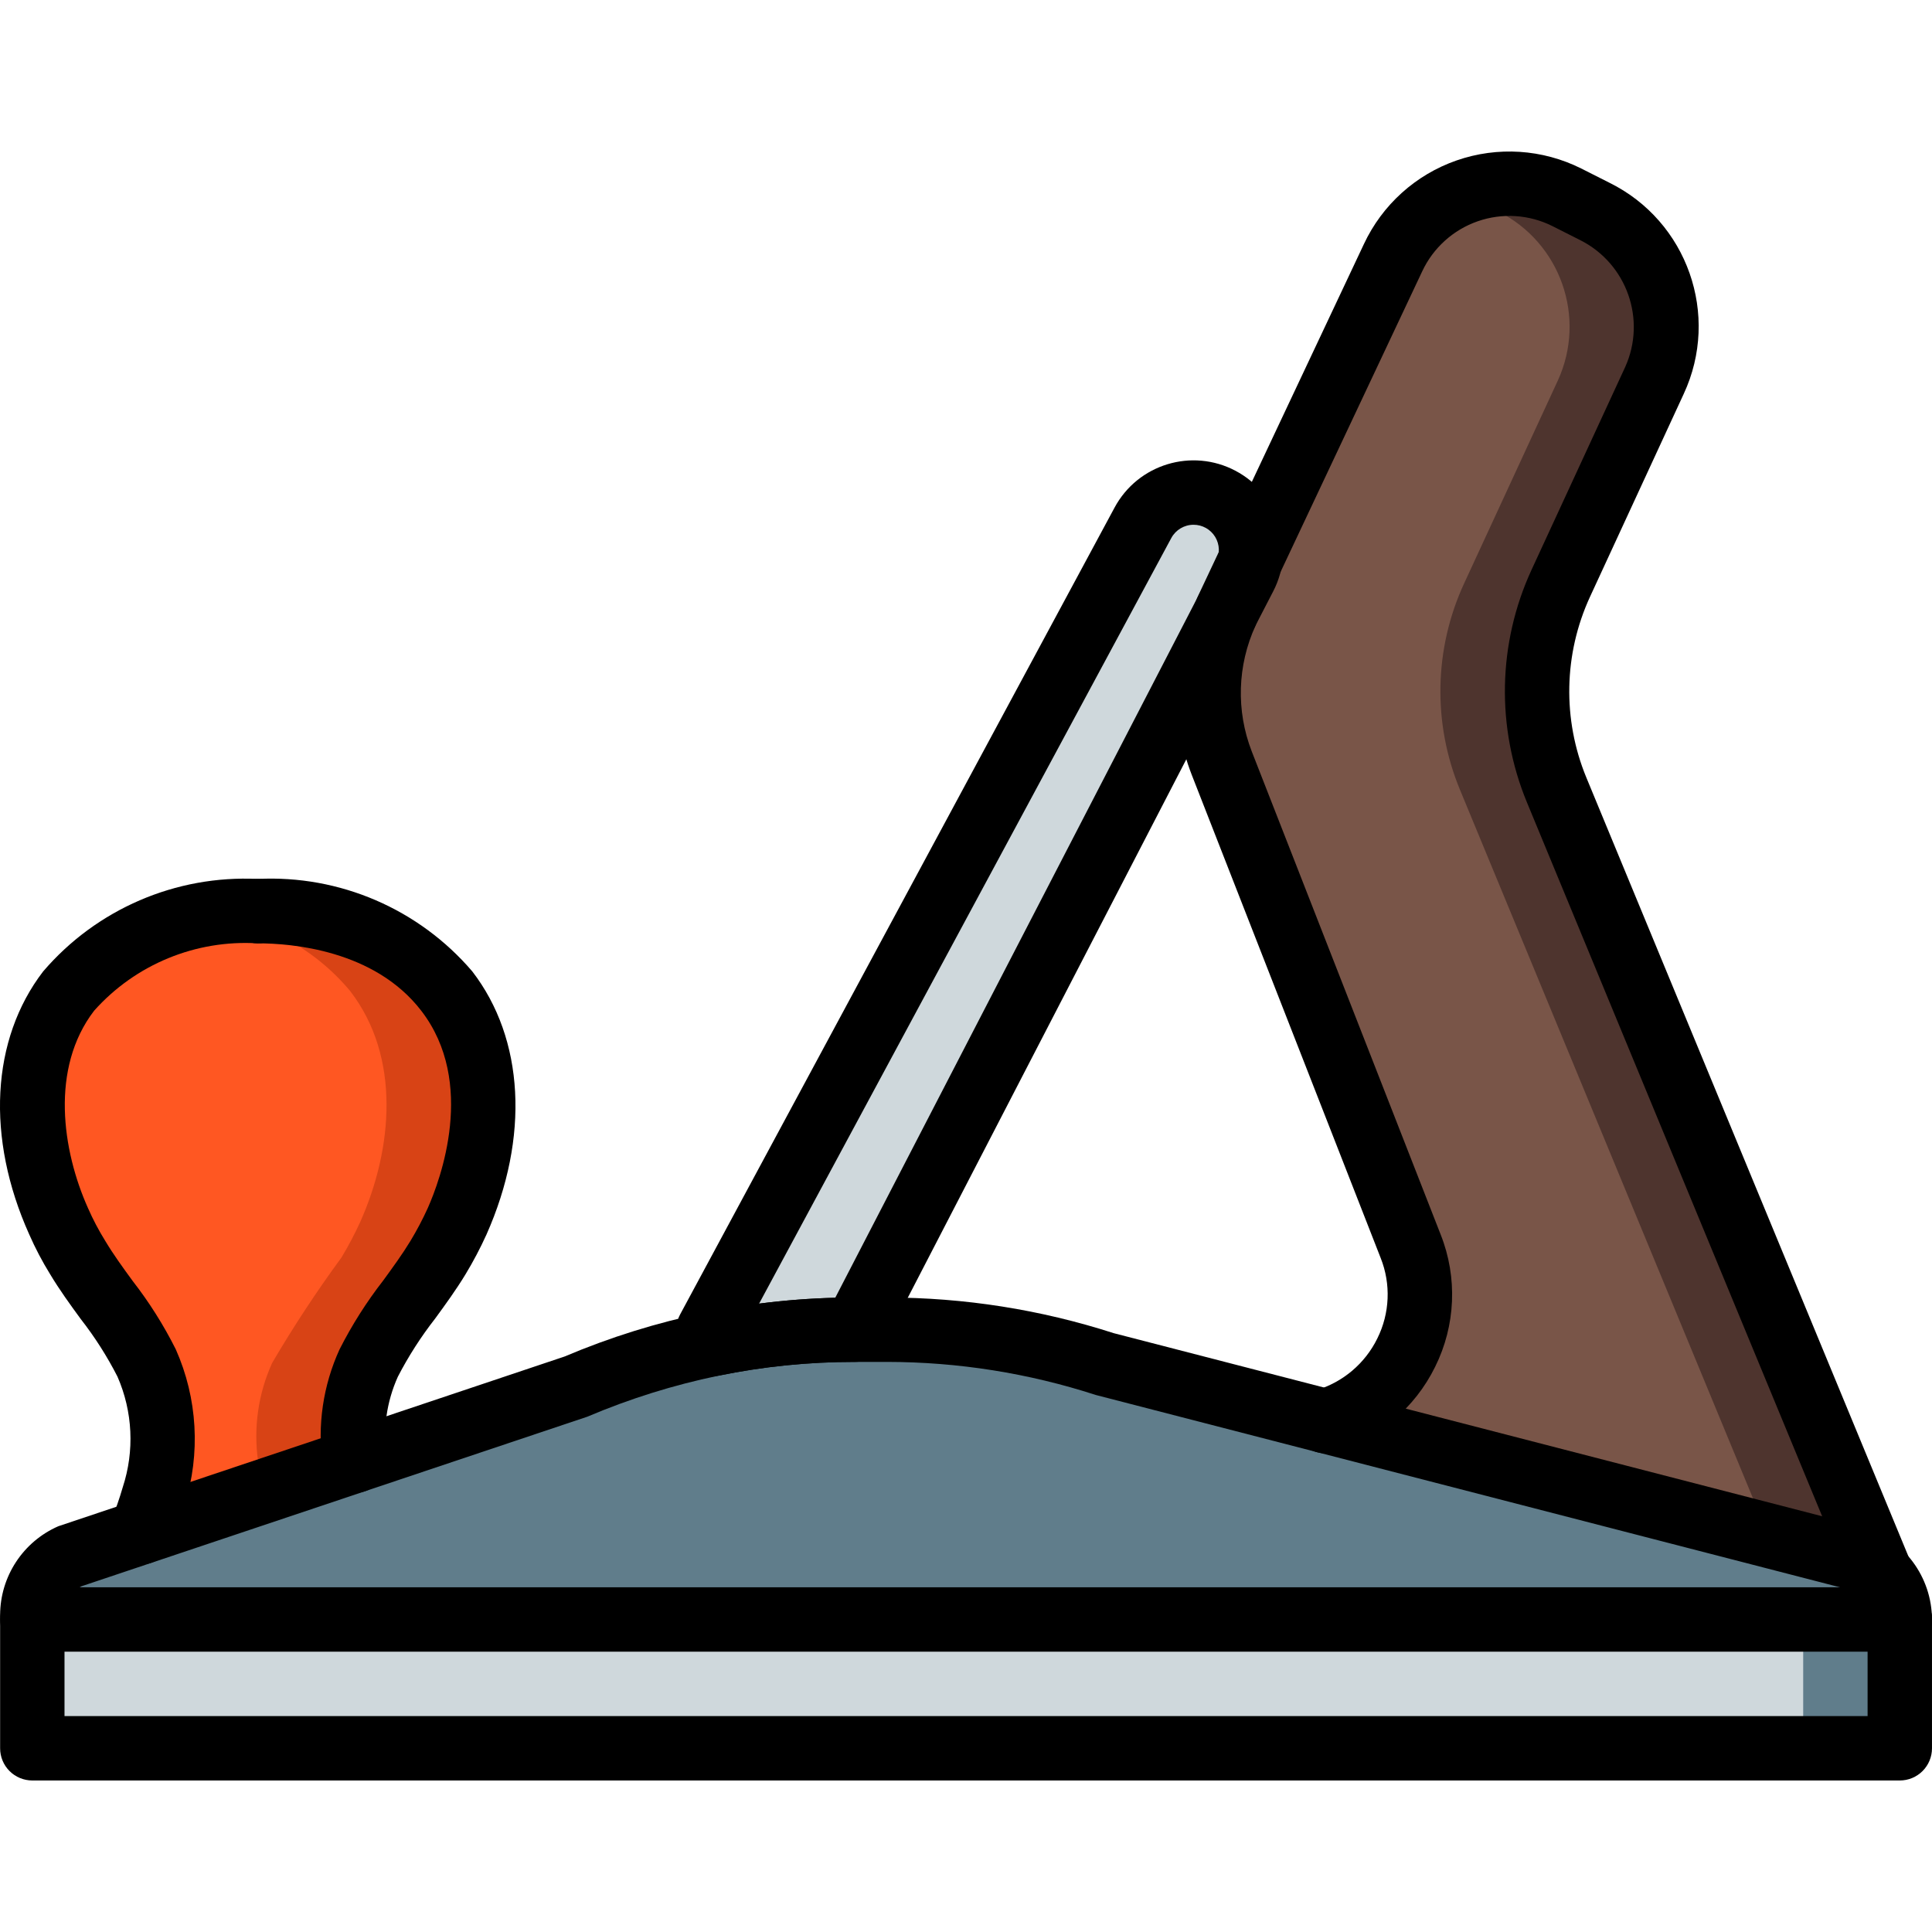 <?xml version="1.0" encoding="iso-8859-1"?>
<!-- Generator: Adobe Illustrator 19.0.0, SVG Export Plug-In . SVG Version: 6.00 Build 0)  -->
<svg version="1.1" id="Capa_1" xmlns="http://www.w3.org/2000/svg" xmlns:xlink="http://www.w3.org/1999/xlink" x="0px" y="0px"
	 viewBox="0 0 512.034 512.034" style="enable-background:new 0 0 512.034 512.034;" xml:space="preserve">
<g transform="translate(-1)">
	<g transform="translate(2 1)">
		<path style="fill:#CFD8DC;" d="M315.33,129.544c5.317,0,10.25,2.772,13.014,7.315c2.764,4.542,2.96,10.197,0.517,14.92
			L215.927,366.344h-0.256c-12.67-0.008-25.308,1.279-37.717,3.84l-0.853-3.84l124.816-228.788
			C304.574,132.621,309.726,129.544,315.33,129.544z"/>
		<path style="fill:#4E342E;" d="M502.497,428.211l-29.952-10.325l-122.368-42.24c9.404-2.78,17.213-9.375,21.527-18.182
			c4.314-8.807,4.739-19.019,1.172-28.154l-50.091-128.085c-5.036-12.923-4.604-27.337,1.196-39.936
			c0.018-0.181,0.076-0.356,0.17-0.512l6.059-12.8l37.973-80.64c3.597-7.833,10.077-13.977,18.09-17.152
			c9.06-3.645,19.246-3.241,27.989,1.109l7.425,3.755c16.48,8.235,23.463,28.053,15.787,44.8l-24.832,53.76
			c-7.99,17.278-8.392,37.111-1.108,54.699l85.929,207.787v0.085L502.497,428.211z"/>
		<path style="fill:#795548;" d="M372.876,329.309l-50.092-128.085c-5.036-12.923-4.604-27.337,1.196-39.936
			c0.018-0.181,0.076-0.356,0.17-0.512l6.059-12.8l37.973-80.64c3.597-7.833,10.077-13.977,18.09-17.152
			c0.768,0.341,1.622,0.683,2.389,1.109l7.425,3.755c16.48,8.235,23.463,28.053,15.787,44.8l-24.832,53.76
			c-7.99,17.278-8.392,37.111-1.108,54.699l85.929,207.787v0.085l0.683,1.707l-122.368-42.24c9.404-2.78,17.213-9.375,21.527-18.182
			C376.019,348.656,376.444,338.444,372.876,329.309z"/>
		<path style="fill:#D84315;" d="M120.118,322.739c-1.49,3.281-3.171,6.473-5.035,9.557c-6.587,8.983-12.71,18.296-18.347,27.904
			c-3.686,8.116-4.988,17.113-3.754,25.941l7.935,11.605l-64.511,7.339c0.426-1.024,0.768-2.048,1.109-3.072
			c0.866-2.116,1.607-4.282,2.219-6.485c3.705-11.611,3.037-24.175-1.877-35.328c-5.607-9.607-11.703-18.92-18.263-27.904
			c-1.896-3.066-3.577-6.26-5.033-9.557c-8.619-19.2-10.837-43.52,2.645-61.099c9.395-11.238,22.741-18.446,37.291-20.139
			c4.233-0.677,8.513-1.019,12.8-1.024c19.056-0.986,37.514,6.812,50.091,21.163C130.956,279.219,128.651,303.539,120.118,322.739z"
			/>
		<path style="fill:#FF5722;" d="M94.518,322.739c-1.49,3.281-3.171,6.473-5.035,9.557c-6.587,8.983-12.71,18.296-18.347,27.904
			c-3.686,8.116-4.988,17.113-3.754,25.941l7.935,11.605l-37.802,4.267c0.866-2.116,1.607-4.282,2.219-6.485
			c3.705-11.611,3.037-24.175-1.877-35.328c-5.607-9.607-11.703-18.92-18.263-27.904c-1.896-3.066-3.577-6.26-5.033-9.557
			c-8.619-19.2-10.837-43.52,2.645-61.099c9.395-11.238,22.741-18.446,37.291-20.139c14.556,1.673,27.909,8.884,37.291,20.139
			C105.356,279.219,103.051,303.539,94.518,322.739z"/>
		<path style="fill:#607D8B;" d="M502.497,428.211v34.133H7.564v-35.328c0.022-6.819,4.074-12.979,10.325-15.701L151.35,366.6
			c11.685-4.971,23.833-8.773,36.267-11.349c12.409-2.561,25.047-3.848,37.717-3.84h8.789c19.498,0.004,38.875,3.056,57.429,9.045
			l199.083,51.456C497.705,414.199,502.494,420.781,502.497,428.211z"/>
		<rect x="7.564" y="428.211" style="fill:#81CCB8;" width="494.933" height="34.133"/>
		<rect x="7.564" y="428.211" style="fill:#607D8B;" width="494.933" height="34.133"/>
		<rect x="7.564" y="428.211" style="fill:#CFD8DC;" width="469.333" height="34.133"/>
	</g>
	<g>
		<path d="M38.405,414.619c-2.84,0.001-5.493-1.411-7.08-3.766c-1.586-2.355-1.897-5.345-0.829-7.976
			c1.166-2.847,2.178-5.754,3.033-8.708c3.157-9.617,2.658-20.061-1.4-29.333c-2.754-5.39-6.016-10.505-9.742-15.275
			c-2.75-3.767-5.592-7.667-8.117-11.883c-2.089-3.38-3.938-6.902-5.533-10.542c-11.492-25.583-10.125-51.667,3.7-69.683
			c14.15-16.513,35.137-25.56,56.858-24.508c4.713,0,8.533,3.821,8.533,8.533c0,4.713-3.82,8.533-8.533,8.533
			c-16.423-1.004-32.4,5.578-43.35,17.858c-11.675,15.225-8.483,37.042-1.6,52.367c1.307,2.972,2.822,5.849,4.533,8.608
			c2.167,3.625,4.658,7.05,7.3,10.667c4.385,5.643,8.206,11.703,11.408,18.092c5.781,13.005,6.616,27.673,2.35,41.25
			c-1.023,3.542-2.233,7.028-3.625,10.442C45.006,412.512,41.879,414.617,38.405,414.619L38.405,414.619z"/>
		<path d="M94.972,395.677c-4.298-0.002-7.923-3.202-8.458-7.467c-1.45-10.419,0.105-21.035,4.483-30.6
			c3.261-6.426,7.128-12.526,11.55-18.217c2.617-3.592,5.092-6.983,7.242-10.525c1.7-2.813,3.234-5.723,4.592-8.717
			c3.267-7.358,12.967-33.233-1.75-52.292c-12.392-16.108-34.433-17.85-43.333-17.85c-4.713,0-8.533-3.821-8.533-8.533
			c0-4.713,3.82-8.533,8.533-8.533c21.723-1.083,42.722,7.962,56.858,24.492c13.808,17.9,15.225,43.983,3.767,69.767
			c-1.646,3.626-3.505,7.151-5.567,10.558c-2.5,4.117-5.308,7.967-8.017,11.683c-3.769,4.821-7.08,9.982-9.892,15.417
			c-2.994,6.644-4.035,14.003-3,21.217c0.589,4.676-2.724,8.944-7.4,9.533C95.69,395.654,95.331,395.676,94.972,395.677z"/>
		<path d="M504.497,471.877H9.564c-2.264,0.001-4.435-0.897-6.035-2.498c-1.601-1.601-2.499-3.772-2.498-6.035v-35.325
			c0.023-10.206,6.074-19.435,15.425-23.525l134.183-44.984c12.005-5.094,24.486-8.985,37.258-11.617
			c12.974-2.675,26.187-4.02,39.433-4.016h8.792c20.387,0.003,40.648,3.191,60.05,9.45l198.6,51.325
			c10.814,3.295,18.218,13.253,18.258,24.558v34.133c0.001,2.264-0.897,4.435-2.498,6.035
			C508.932,470.98,506.761,471.879,504.497,471.877L504.497,471.877z M18.097,454.811h477.867v-25.6
			c-0.003-3.738-2.417-7.047-5.975-8.192L291.422,369.71c-17.862-5.792-36.522-8.75-55.3-8.766h-8.792
			c-12.091-0.003-24.15,1.226-35.992,3.667c-11.885,2.467-23.496,6.101-34.667,10.85L22.597,420.402
			c-2.797,1.508-4.529,4.44-4.5,7.617V454.811z"/>
		<path d="M189.605,364.786c-3.999-0.007-7.458-2.788-8.325-6.692l-0.85-3.842c-0.44-1.996-0.151-4.083,0.817-5.883l115.15-213.858
			c6.188-11.488,20.48-15.84,32.021-9.752c11.541,6.088,16.017,20.342,10.029,31.935L235.172,356.336
			c-1.471,2.83-4.394,4.607-7.583,4.608c-12.177-0.016-24.323,1.213-36.25,3.667C190.768,364.726,190.188,364.785,189.605,364.786
			L189.605,364.786z M317.33,139.077c-2.468-0.003-4.738,1.352-5.908,3.525l-109.242,202.9c6.696-0.87,13.433-1.39,20.183-1.558
			L323.28,148.852c1.075-2.076,0.989-4.563-0.226-6.561C321.838,140.294,319.669,139.076,317.33,139.077L317.33,139.077z"/>
		<path d="M504.497,437.744c-3.441-0.001-6.546-2.067-7.875-5.242l-5.033-12.033c-0.1-0.233-0.183-0.475-0.267-0.725
			l-85.675-207.175c-8.157-19.796-7.704-42.094,1.25-61.542l24.825-53.758c5.661-12.558,0.45-27.348-11.833-33.584l-7.475-3.775
			c-6.155-3.072-13.29-3.528-19.786-1.264c-6.496,2.264-11.802,7.056-14.714,13.289l-43.825,93.009
			c-0.099,0.306-0.216,0.607-0.35,0.9c-4.81,10.502-5.171,22.503-1,33.275l50.083,128.083c4.507,11.363,3.971,24.106-1.475,35.05
			c-5.374,10.944-15.089,19.135-26.783,22.583c-4.518,1.298-9.234-1.303-10.548-5.816c-1.313-4.513,1.272-9.239,5.781-10.567
			c7.097-2.108,12.987-7.092,16.242-13.742c3.307-6.652,3.629-14.397,0.883-21.3l-50.083-128.075
			c-5.782-14.924-5.359-31.54,1.175-46.15c0.14-0.419,0.307-0.828,0.5-1.225l43.95-93.258c4.862-10.406,13.722-18.405,24.569-22.18
			c10.847-3.776,22.759-3.007,33.031,2.13l7.475,3.775c20.674,10.216,29.416,35.065,19.692,55.975l-24.842,53.783
			c-6.967,15.129-7.318,32.477-0.967,47.875l85.925,207.775c0.093,0.215,0.174,0.435,0.242,0.658l4.783,11.425
			c1.103,2.634,0.814,5.646-0.769,8.023C510.02,436.319,507.353,437.746,504.497,437.744z"/>
		<path d="M504.497,437.744H9.564c-4.713,0-8.533-3.821-8.533-8.533s3.821-8.533,8.533-8.533h494.933
			c4.713,0,8.533,3.82,8.533,8.533S509.21,437.744,504.497,437.744z"/>
	</g>
</g>
<g>
</g>
<g>
</g>
<g>
</g>
<g>
</g>
<g>
</g>
<g>
</g>
<g>
</g>
<g>
</g>
<g>
</g>
<g>
</g>
<g>
</g>
<g>
</g>
<g>
</g>
<g>
</g>
<g>
</g>
</svg>

